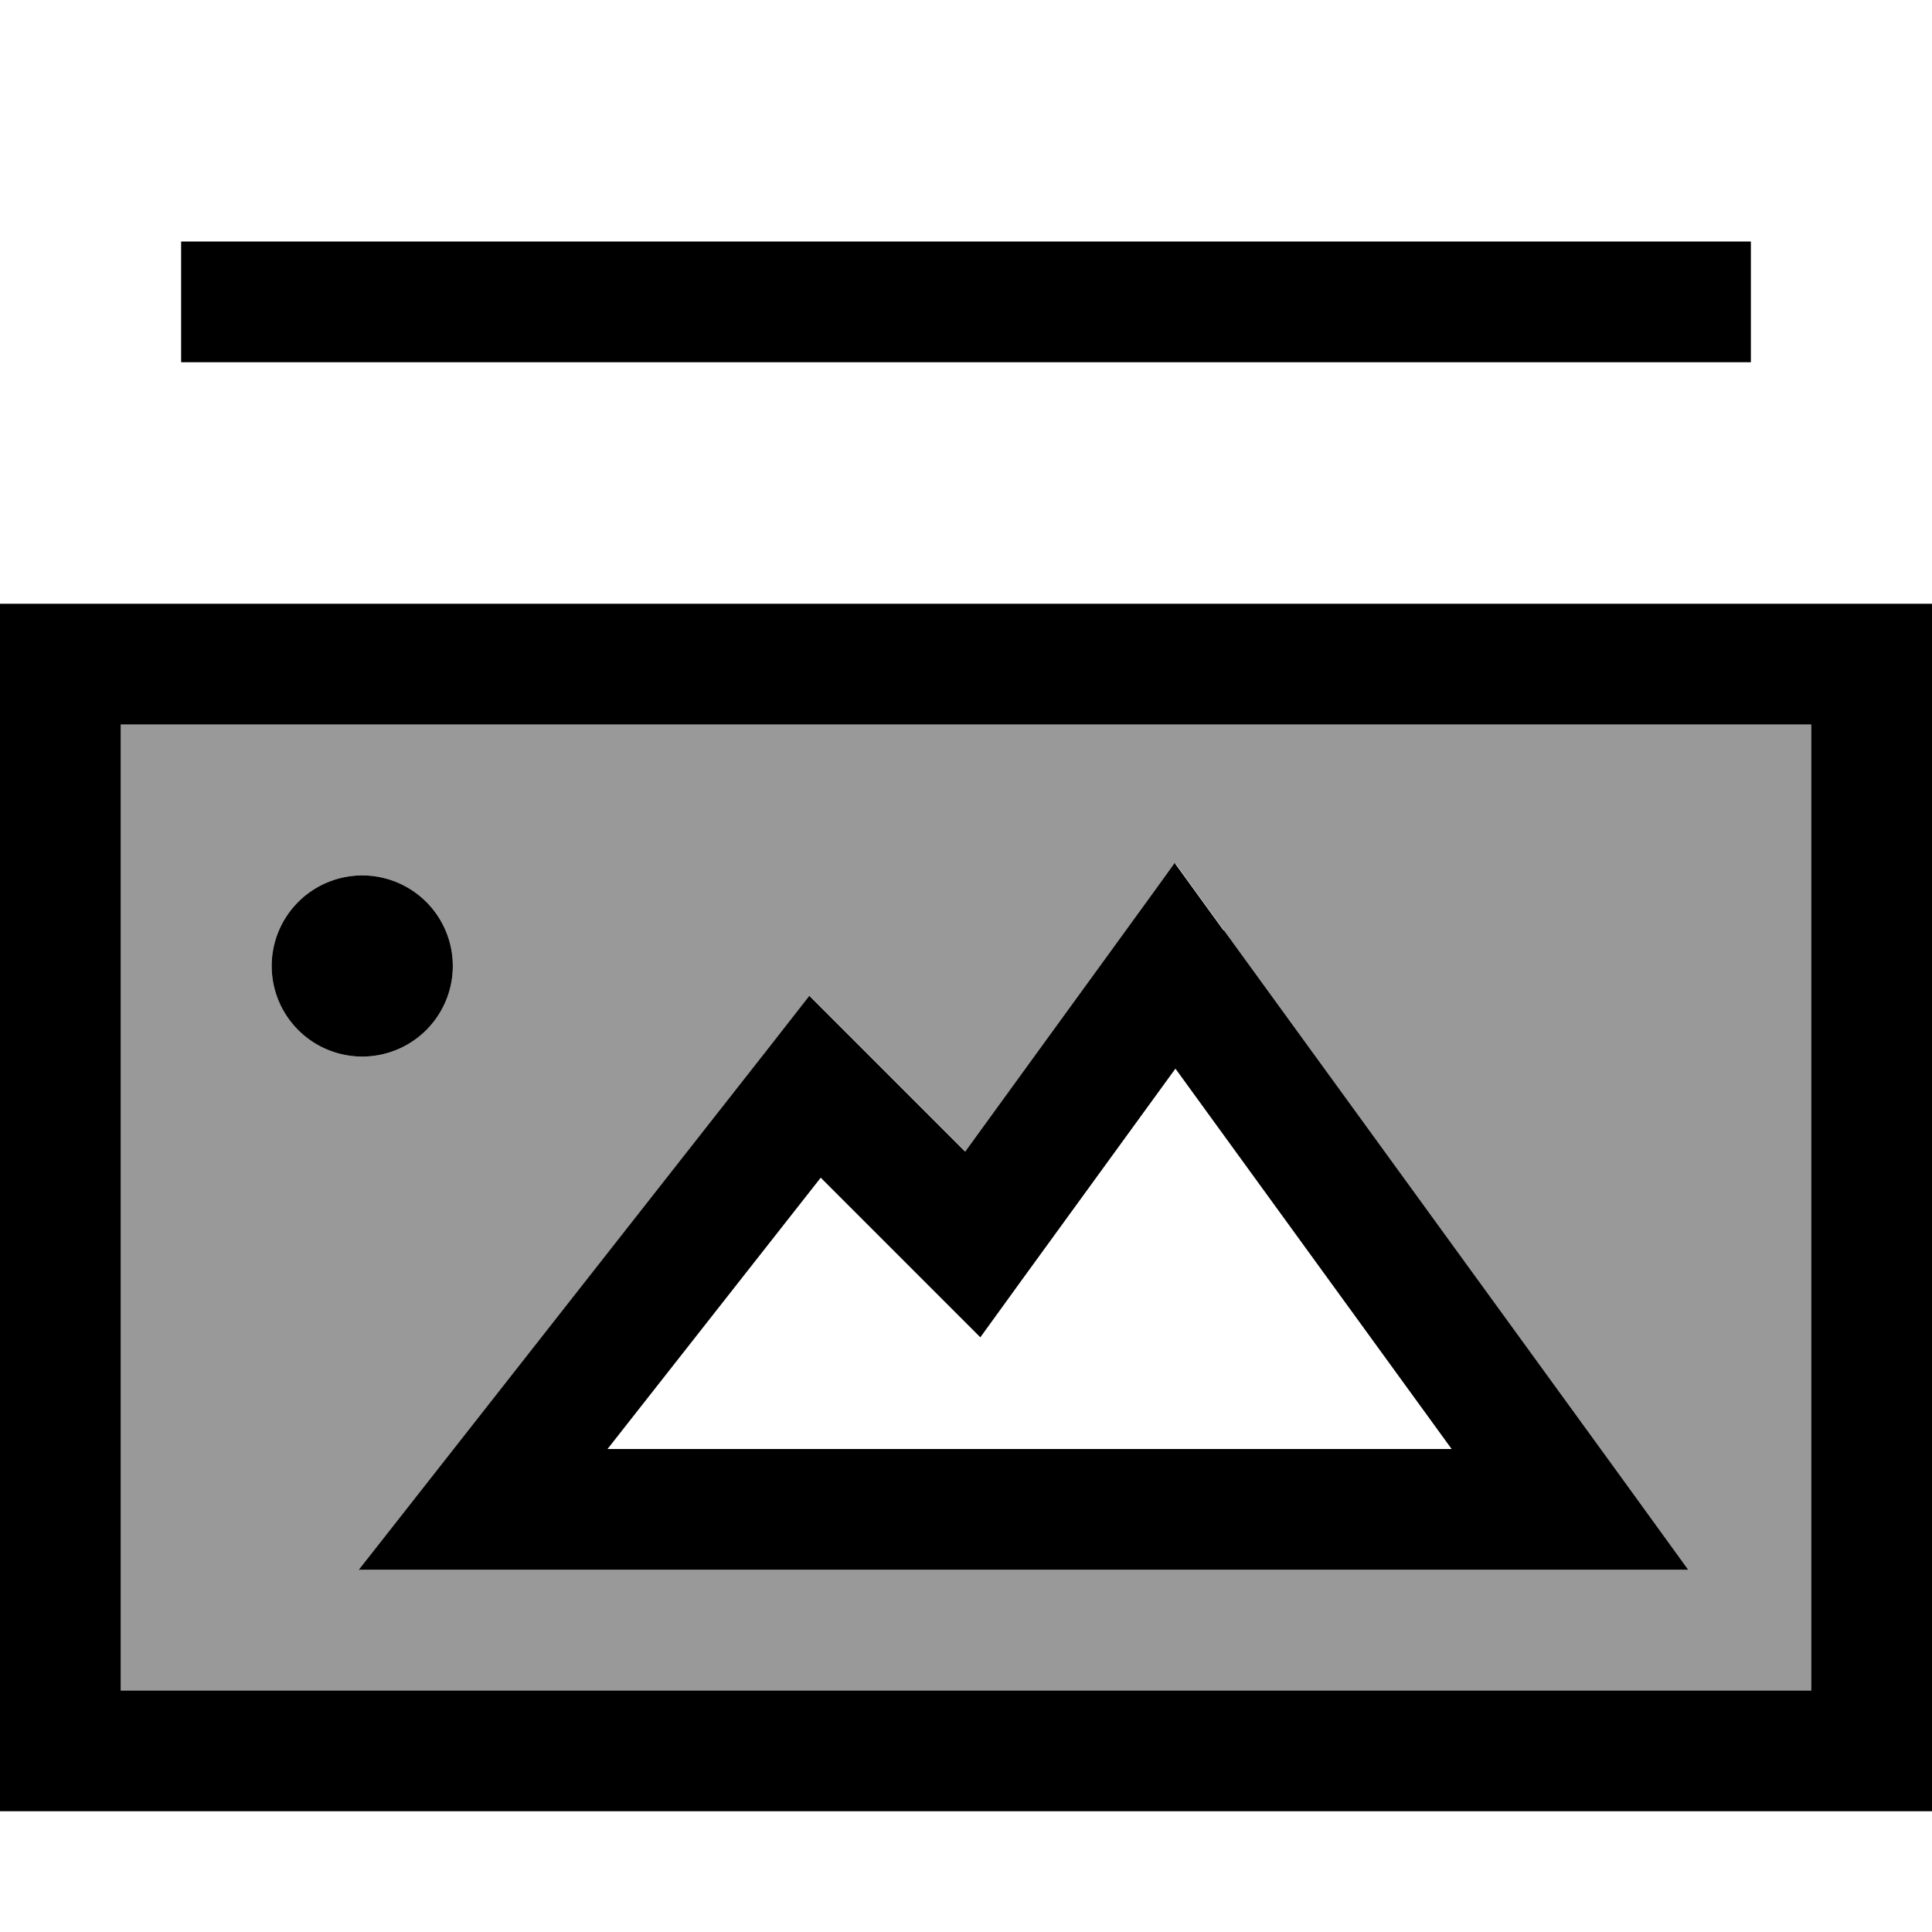 <svg xmlns="http://www.w3.org/2000/svg" viewBox="0 0 512 512"><!--! Font Awesome Pro 7.1.0 by @fontawesome - https://fontawesome.com License - https://fontawesome.com/license (Commercial License) Copyright 2025 Fonticons, Inc. --><path opacity=".4" fill="currentColor" d="M32 192l448 0 0 256-448 0 0-256zm40 64a24 24 0 1 0 48 0 24 24 0 1 0 -48 0zM95.1 416c583.1 0 255.2 0 352.3 0l-18.4-25.4-104.6-144-12.9-17.8c-3.7 5.1-22.2 30.6-55.5 76.5-21.7-21.7-35.4-35.4-41.3-41.3l-11.1 14.2c-70 89-106.1 135-108.3 137.9z"/><path fill="currentColor" d="M112-32l304 0 0 32-320 0 0-32 16 0zM64 64l400 0 0 32-416 0 0-32 16 0zM32 192l0 256 448 0 0-256-448 0zM0 160l512 0 0 320-512 0 0-320zm324.4 86.6l104.6 144 18.4 25.4-319.4 0-32.9 0c2.3-2.9 38.4-48.9 108.3-137.9l11.1-14.2c5.9 5.9 19.6 19.6 41.3 41.3 33.3-45.9 51.9-71.4 55.5-76.5l12.9 17.8zm-53.6 92.6l-11 15.2c-6.2-6.2-20.3-20.3-42.3-42.3l-56.5 71.9 223.7 0-73.2-100.8-40.7 56zM72 256a24 24 0 1 1 48 0 24 24 0 1 1 -48 0z"/></svg>